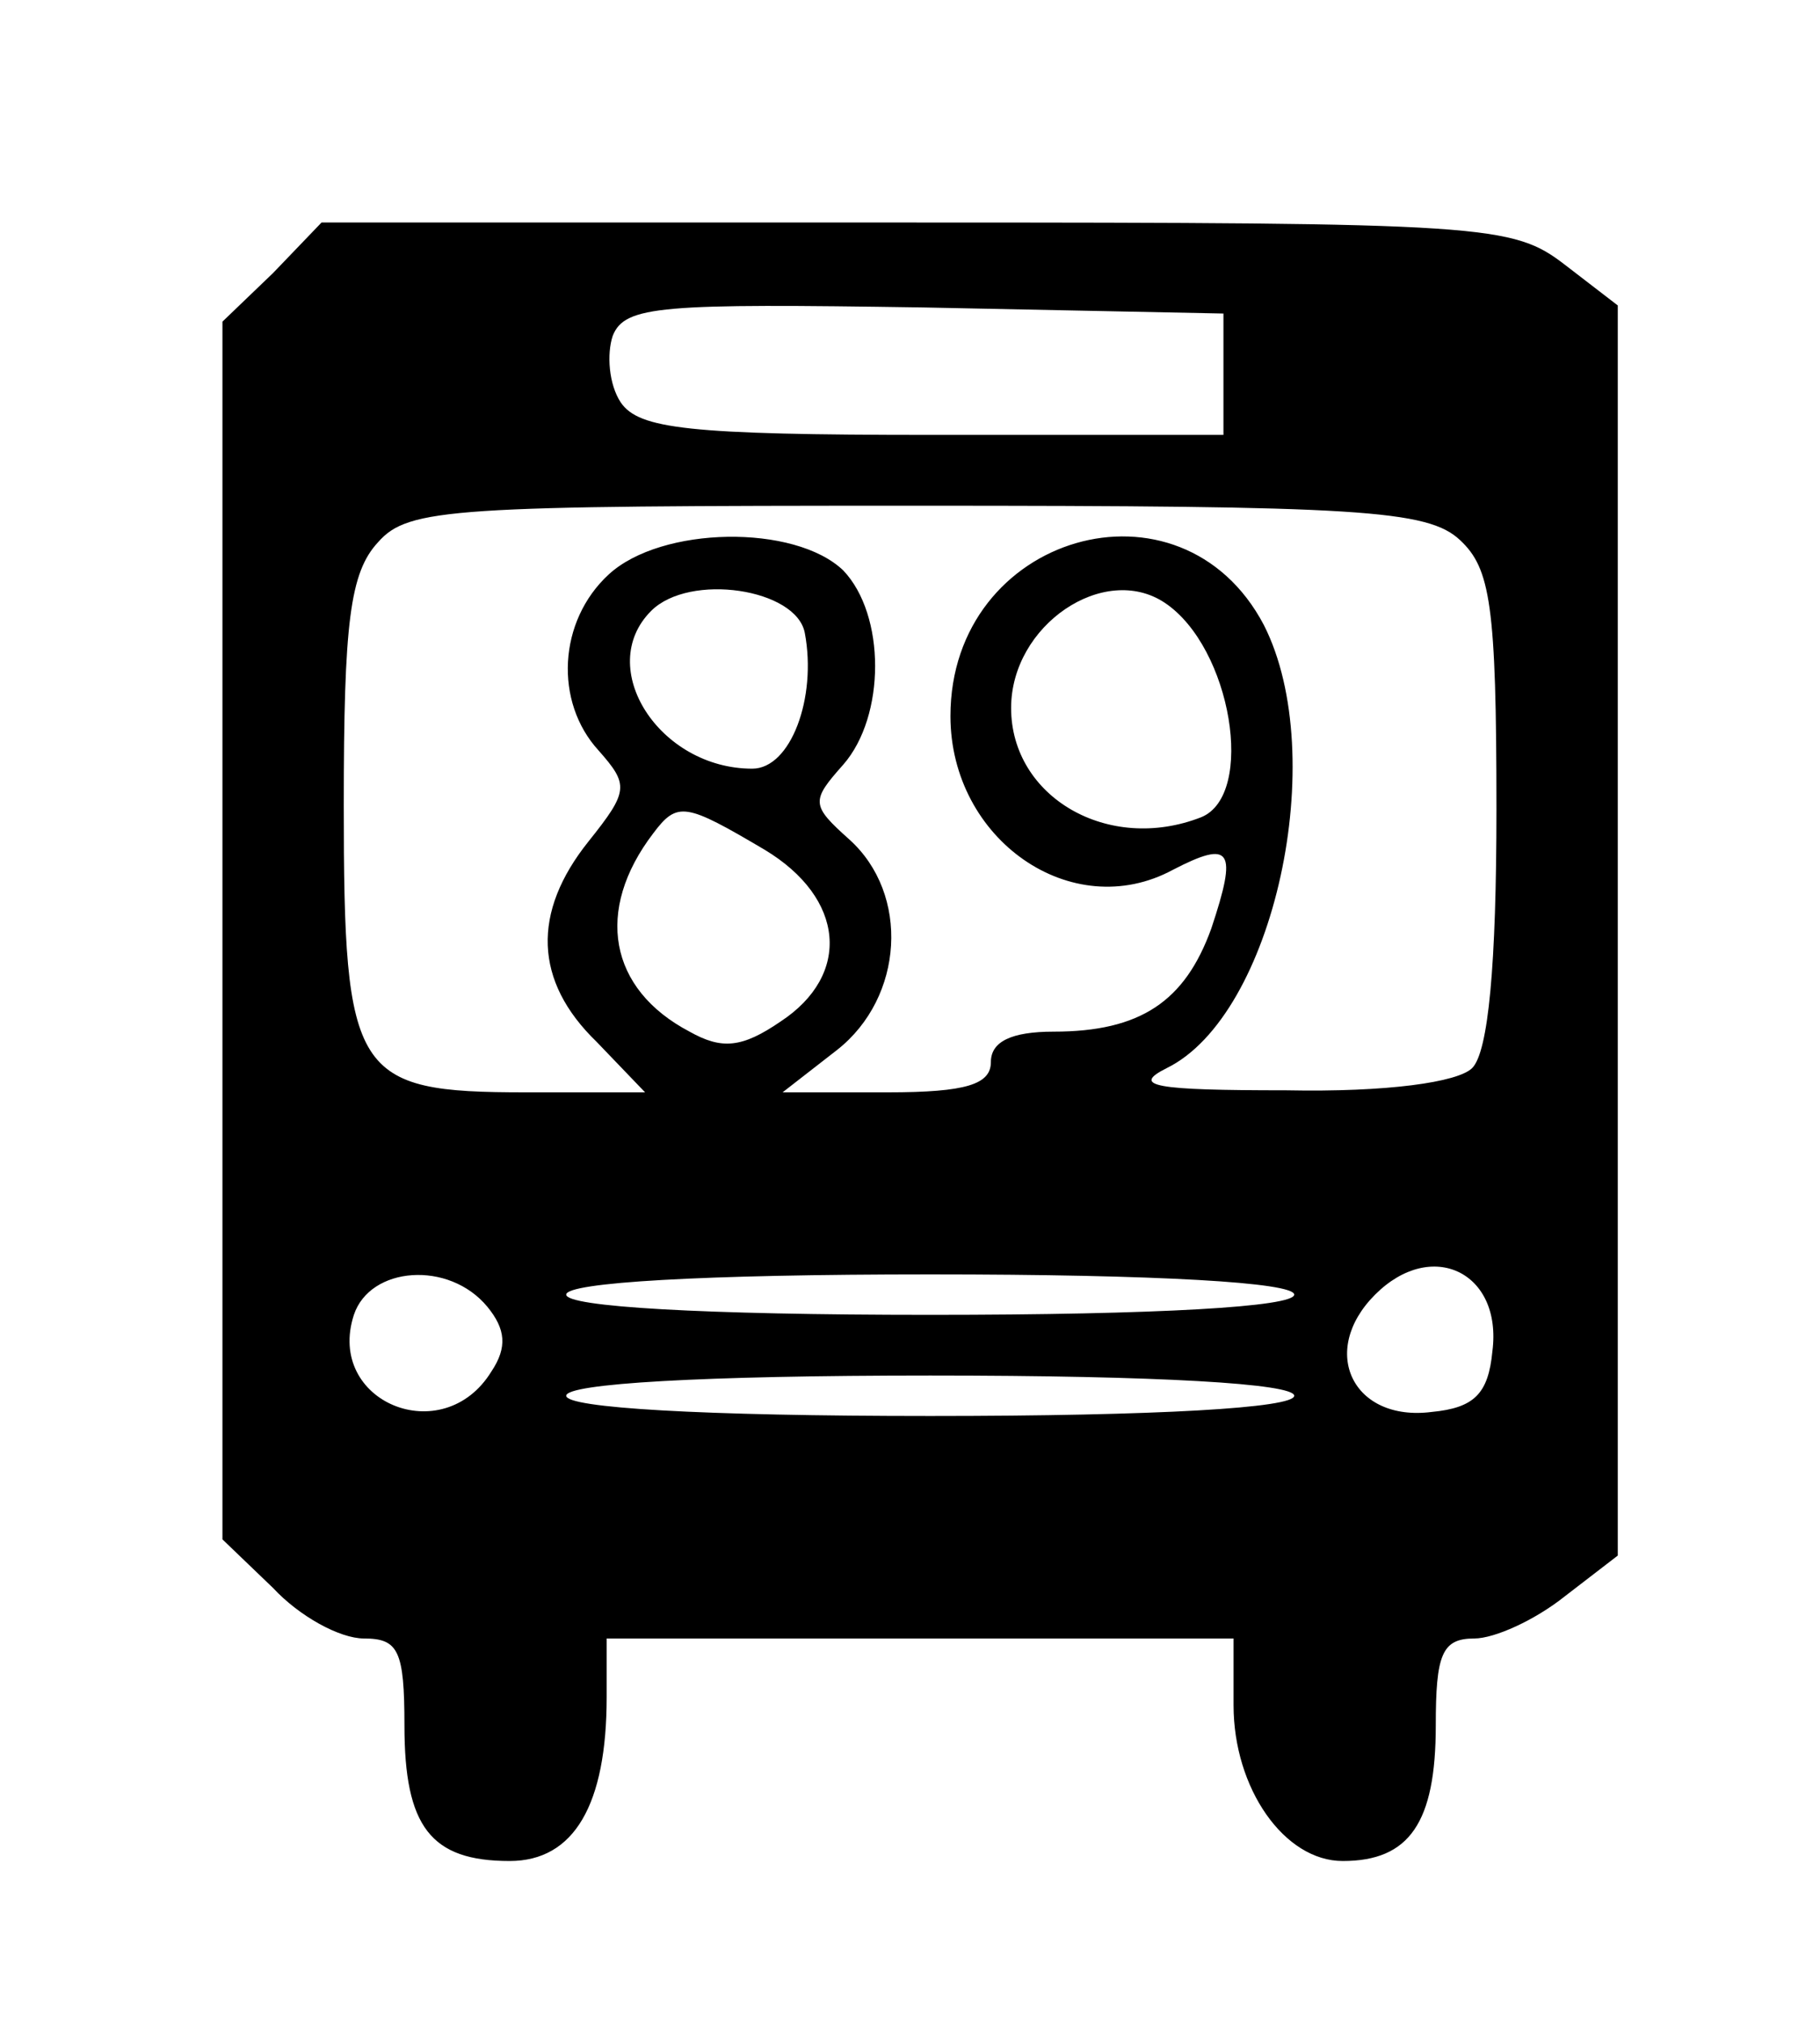 <?xml version="1.0" standalone="no"?>
<!DOCTYPE svg PUBLIC "-//W3C//DTD SVG 20010904//EN"
 "http://www.w3.org/TR/2001/REC-SVG-20010904/DTD/svg10.dtd">
<svg version="1.0" xmlns="http://www.w3.org/2000/svg"
 width="90pt" height="100pt" viewBox="0 0 90 100"
 preserveAspectRatio="xMidYMid meet">

<g transform="translate(0,100) scale(0.1,-0.1)"
fill="#000000" stroke="none">
<path d="M135 865 l-25 -24 0 -301 0 -301 25 -24 c13 -14 33 -25 45 -25 17 0
20 -6 20 -43 0 -50 13 -67 52 -67 32 0 48 28 48 81 l0 29 155 0 155 0 0 -33
c0 -41 25 -77 54 -77 33 0 46 19 46 67 0 35 3 43 19 43 10 0 30 9 45 21 l26
20 0 309 0 309 -26 20 c-26 20 -38 21 -321 21 l-294 0 -24 -25z m470 -50 l0
-30 -144 0 c-121 0 -145 3 -154 16 -6 9 -7 24 -4 33 6 15 24 16 154 14 l148
-3 0 -30z m117 -82 c15 -14 18 -32 18 -133 0 -77 -4 -120 -12 -128 -7 -7 -42
-12 -92 -11 -65 0 -77 2 -59 11 53 26 81 154 48 219 -41 78 -155 45 -155 -45
0 -61 60 -103 110 -76 29 15 32 10 19 -29 -13 -36 -35 -51 -78 -51 -21 0 -31
-5 -31 -15 0 -11 -12 -15 -51 -15 l-52 0 27 21 c33 26 36 77 6 104 -19 17 -19
19 -3 37 21 24 21 74 0 96 -24 23 -90 22 -116 -2 -25 -23 -27 -63 -5 -87 15
-17 15 -20 -5 -45 -28 -35 -27 -69 4 -99 l24 -25 -59 0 c-85 0 -90 8 -90 142
0 90 3 115 17 130 15 17 37 18 266 18 219 0 253 -2 269 -17z m-324 -46 c6 -32
-7 -67 -26 -67 -46 0 -78 50 -50 78 19 19 72 11 76 -11z m178 15 c33 -22 45
-95 18 -106 -46 -18 -94 10 -94 54 0 41 46 72 76 52z m-198 -122 c40 -24 43
-62 8 -85 -19 -13 -29 -14 -45 -5 -40 21 -47 60 -18 98 12 16 16 15 55 -8z
m360 -248 c-2 -21 -9 -28 -30 -30 -39 -5 -56 30 -28 58 28 28 63 11 58 -28z
m-497 22 c9 -11 10 -20 2 -32 -24 -39 -82 -15 -68 28 8 24 47 27 66 4z m399 6
c0 -6 -67 -10 -180 -10 -113 0 -180 4 -180 10 0 6 67 10 180 10 113 0 180 -4
180 -10z m0 -50 c0 -6 -67 -10 -180 -10 -113 0 -180 4 -180 10 0 6 67 10 180
10 113 0 180 -4 180 -10z"/>
</g>
</svg>
